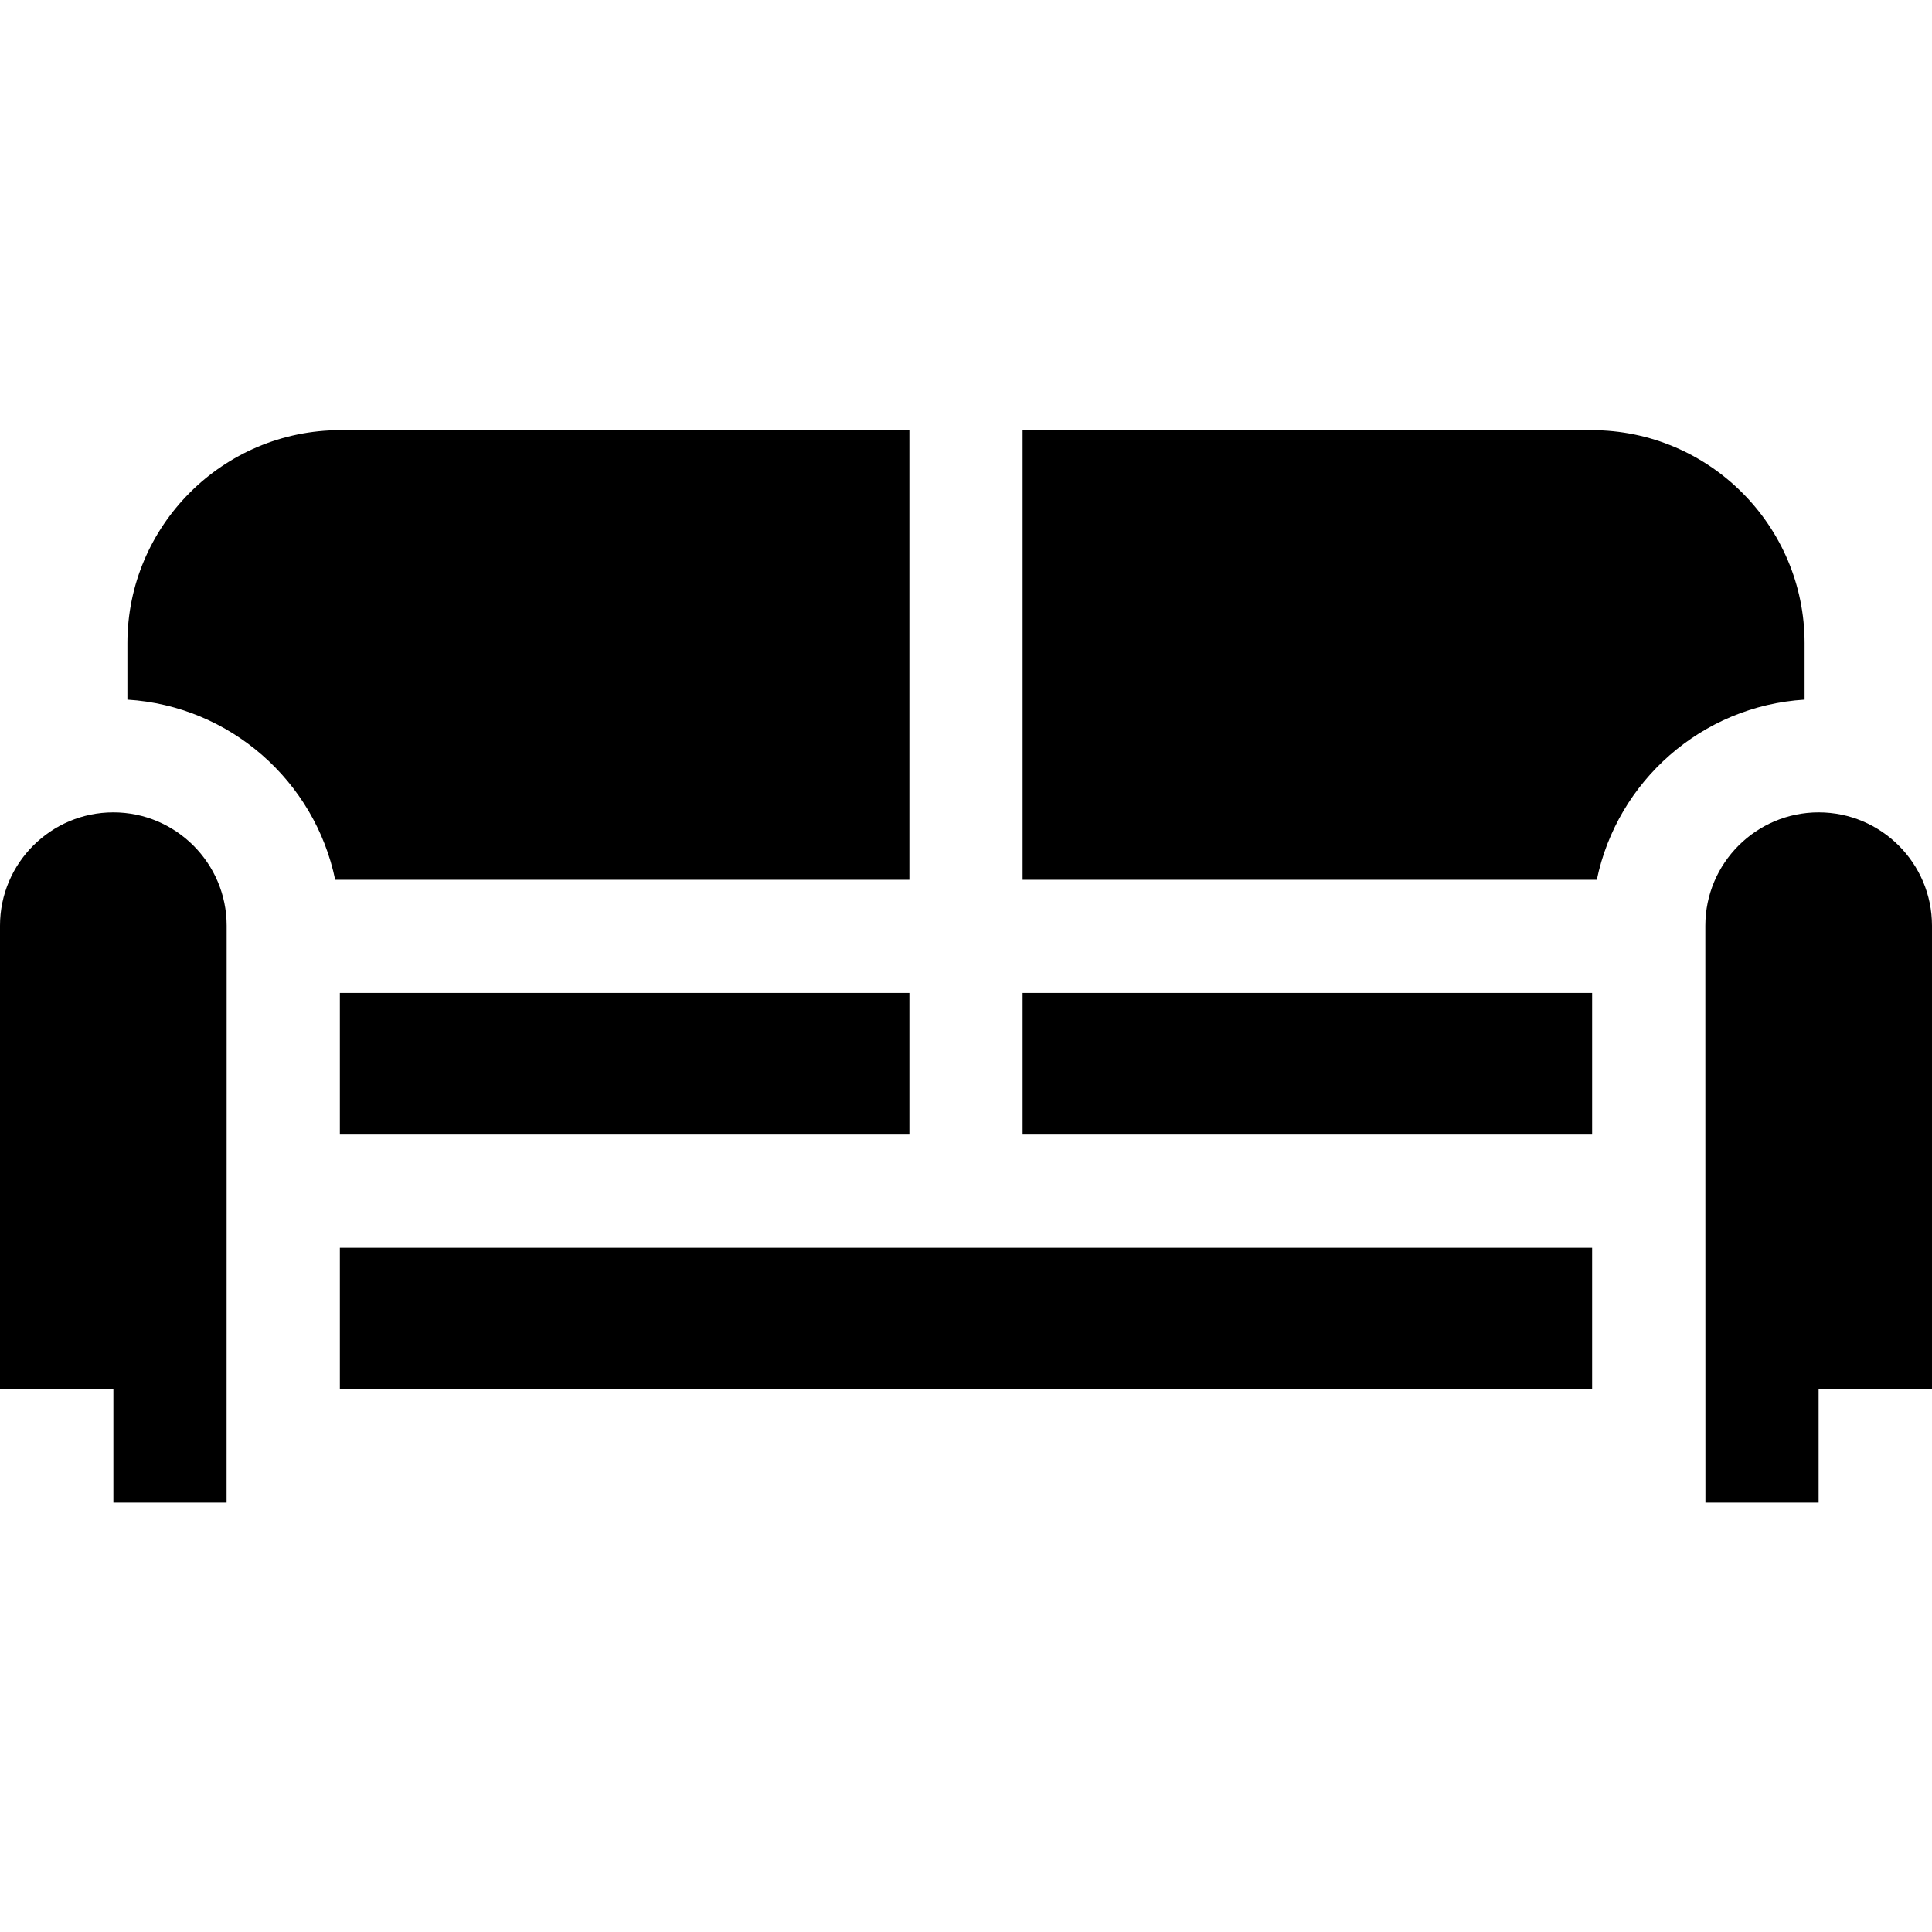 <svg height="512pt" viewBox="0 -114 512.001 512" width="512pt" xmlns="http://www.w3.org/2000/svg"><path d="m90.066 149.152h150.934v37.527h-150.934zm0 0"/><path d="m241 119.156v-119.156h-150.801c-31.121 0-56.438 25.32-56.438 56.438v14.977c27.266 1.676 49.672 21.633 55.066 47.742zm0 0"/><path d="m478.238 56.438c0-31.117-25.316-56.438-56.438-56.438h-150.801v119.156h152.176c5.395-26.109 27.797-46.062 55.062-47.742zm0 0"/><path d="m271 149.152h150.934v37.527h-150.934zm0 0"/><path d="m90.066 216.676h331.867v37.523h-331.867zm0 0"/><path d="m60.066 131.32c0-16.562-13.473-30.035-30.031-30.035-16.562 0-30.035 13.473-30.035 30.035v122.879h30.047v30.012h30v-.012zm0 0"/><path d="m481.953 254.199h30.047v-122.879c0-16.562-13.473-30.035-30.035-30.035-16.559 0-30.031 13.473-30.031 30.035l.023 152.879v.012h29.996zm0 0"/></svg>